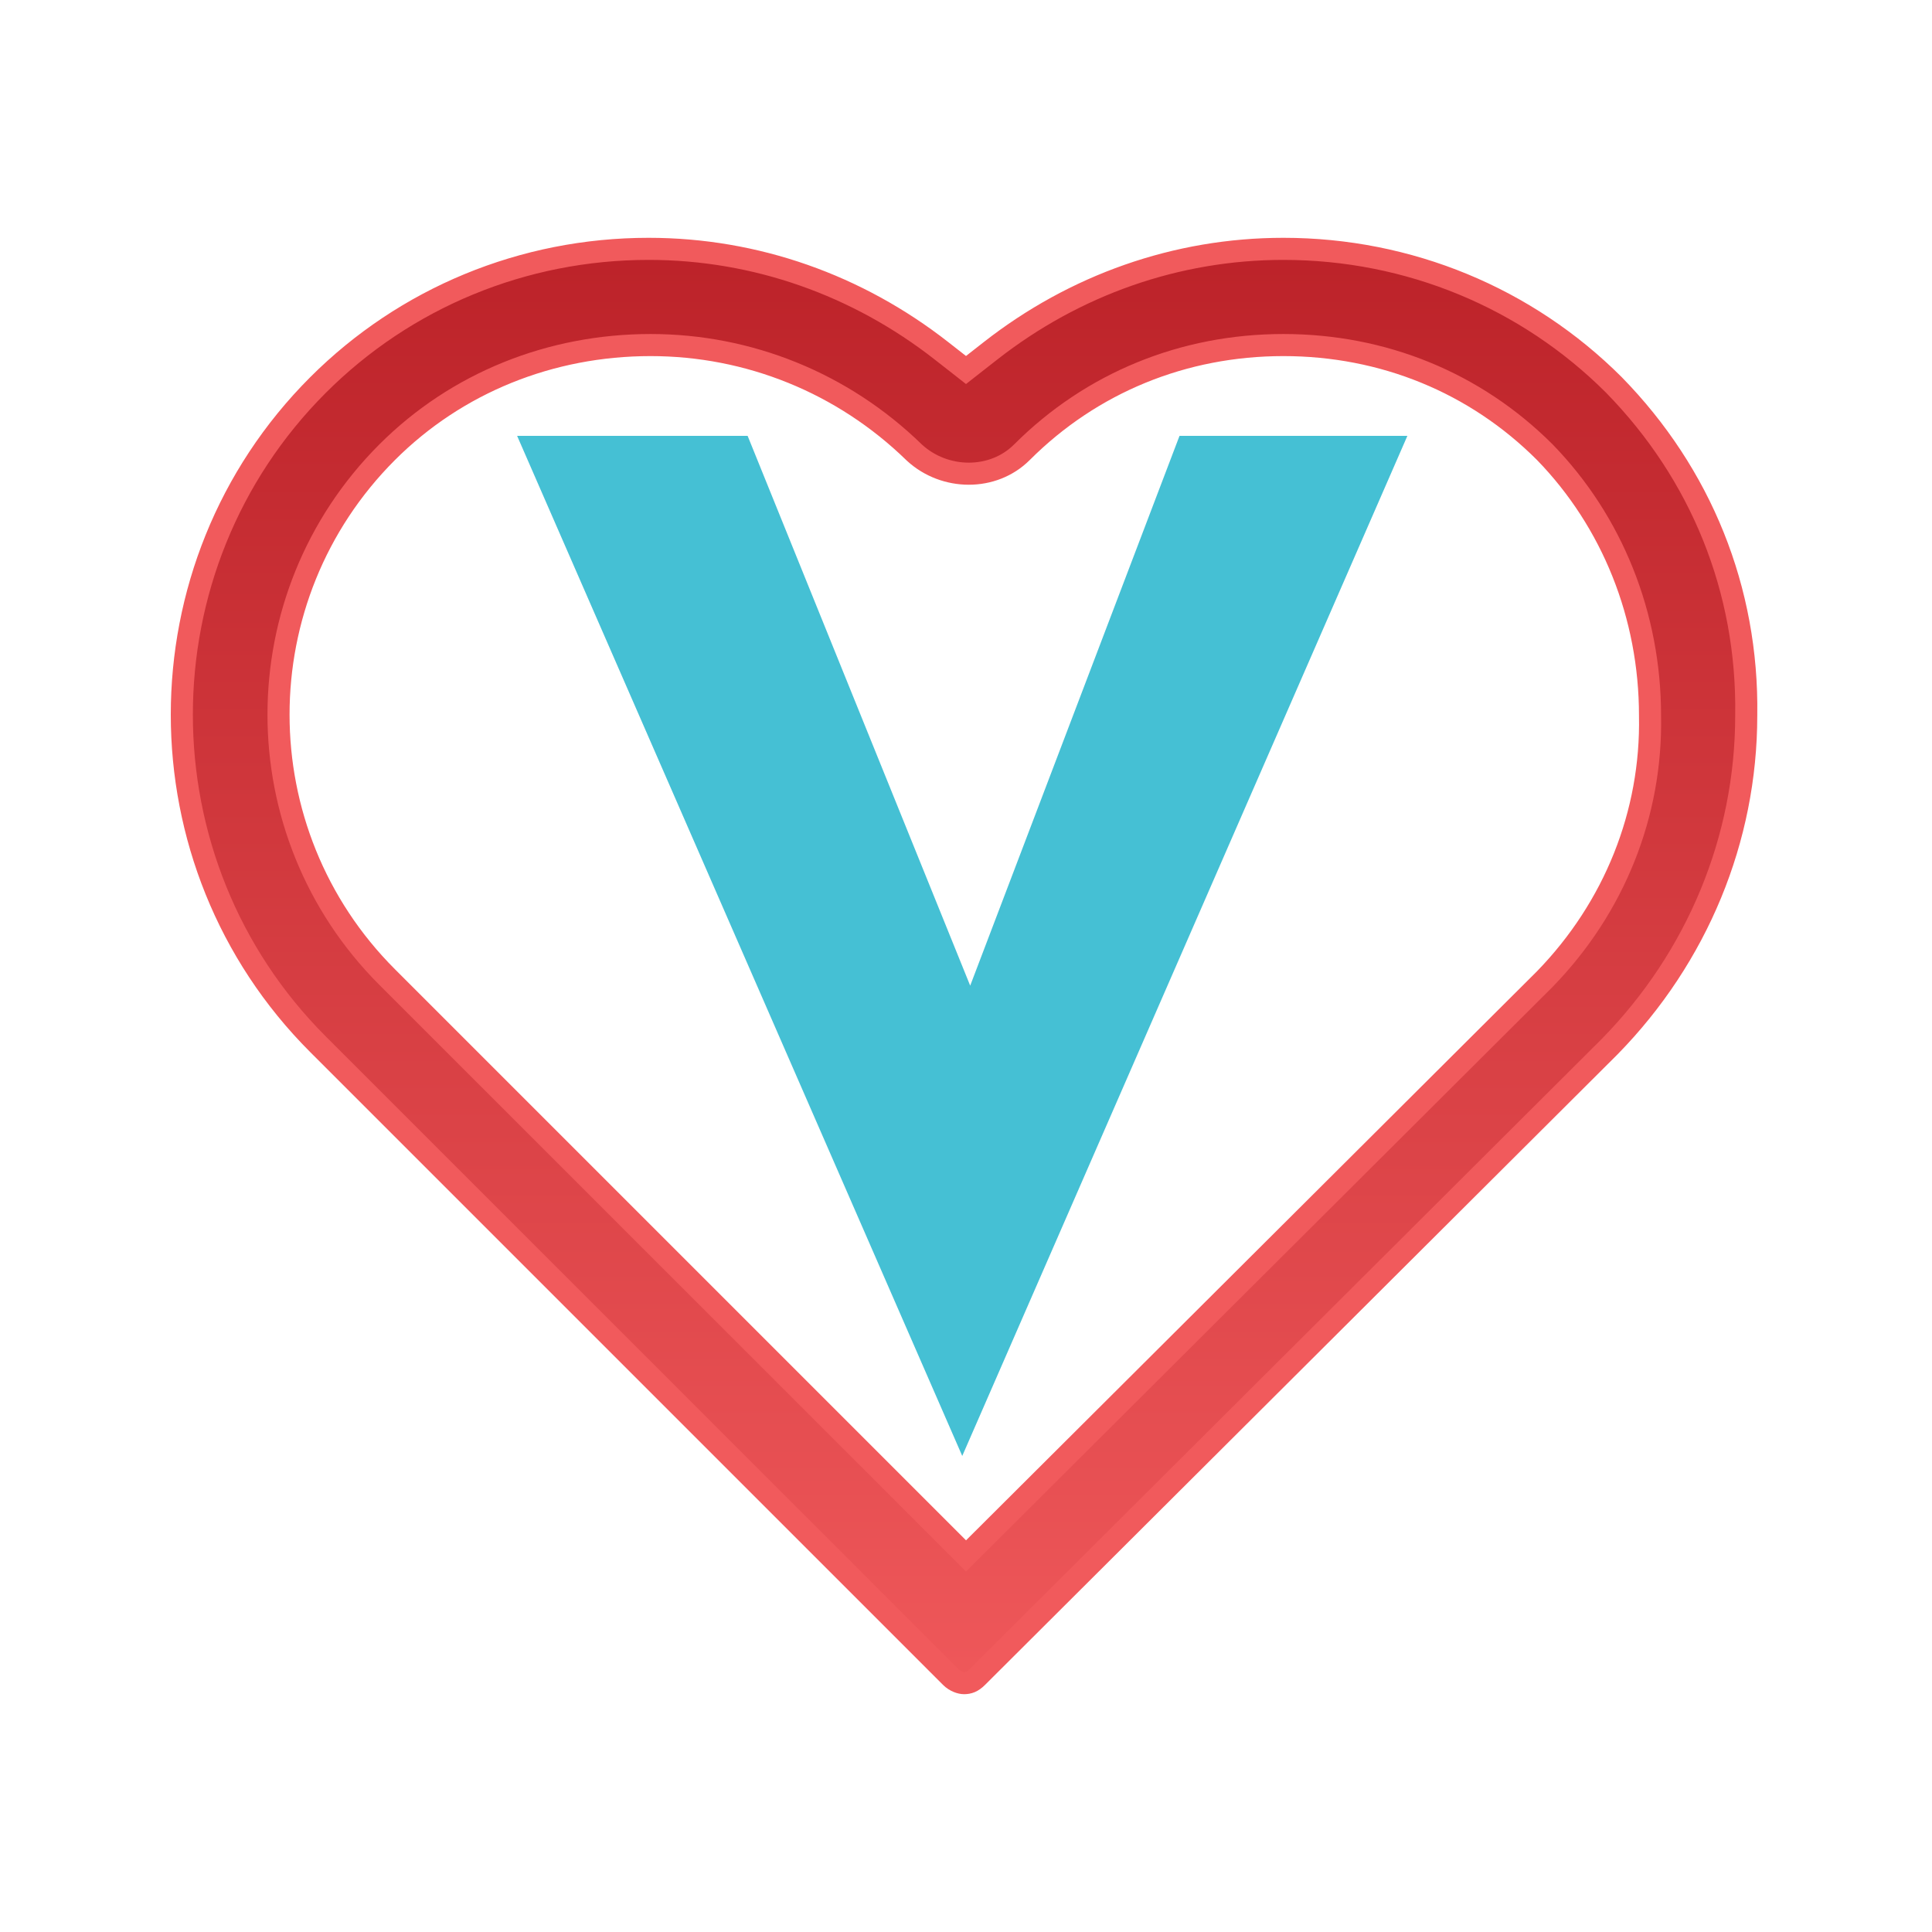 <svg width="175" height="175" viewBox="0 0 175 175" fill="none" xmlns="http://www.w3.org/2000/svg">
<path d="M88.519 151.908L88.517 151.91C88.078 152.349 87.73 152.459 87.321 152.459C87.028 152.459 86.518 152.303 86.126 151.91L28.804 94.589C12.358 78.142 12.358 51.322 28.804 34.876C36.694 26.986 47.381 22.541 58.75 22.541C68.454 22.541 77.675 25.827 85.274 31.773L86.884 33.033L87.5 33.516L88.116 33.033L89.726 31.773C97.325 25.827 106.546 22.541 116.25 22.541C127.613 22.541 138.294 26.981 146.183 34.863C154.08 42.932 158.338 53.429 158.174 64.769L158.174 64.788L158.173 64.795V64.802V64.821C158.173 75.993 153.741 86.694 145.823 94.783L145.822 94.784L145.821 94.785L145.813 94.793L88.522 151.905L88.521 151.906L88.519 151.908ZM86.796 140.23L87.502 140.936L88.209 140.231L139.919 88.694L139.925 88.688L139.93 88.683C146.234 82.2 149.629 73.691 149.459 64.852L149.459 64.847V64.837V64.821C149.459 55.771 146.048 47.255 139.929 40.959L139.923 40.953L139.918 40.948C133.622 34.658 125.29 31.255 116.25 31.255C107.204 31.255 98.867 34.663 92.569 40.961C89.951 43.579 85.573 43.516 82.839 41.01L82.821 40.993L82.804 40.977L82.804 40.977C76.321 34.664 67.796 31.255 58.929 31.255C49.874 31.255 41.361 34.669 35.069 40.961C21.948 54.082 21.948 75.382 35.069 88.503L86.796 140.23Z" fill="url(#paint0_linear)" stroke="#F15A5C" stroke-width="2"/>
<path d="M127.48 39.48L87.16 131.88L46.84 39.48H67.72L87.88 89.28L106.84 39.48H127.48Z" fill="#45C0D4"/>
<defs>
<linearGradient id="paint0_linear" x1="87.324" y1="16.316" x2="87.324" y2="158.684" gradientUnits="userSpaceOnUse">
<stop stop-color="#BA2027"/>
<stop offset="1" stop-color="#F15A5C"/>
</linearGradient>
</defs>
</svg>
